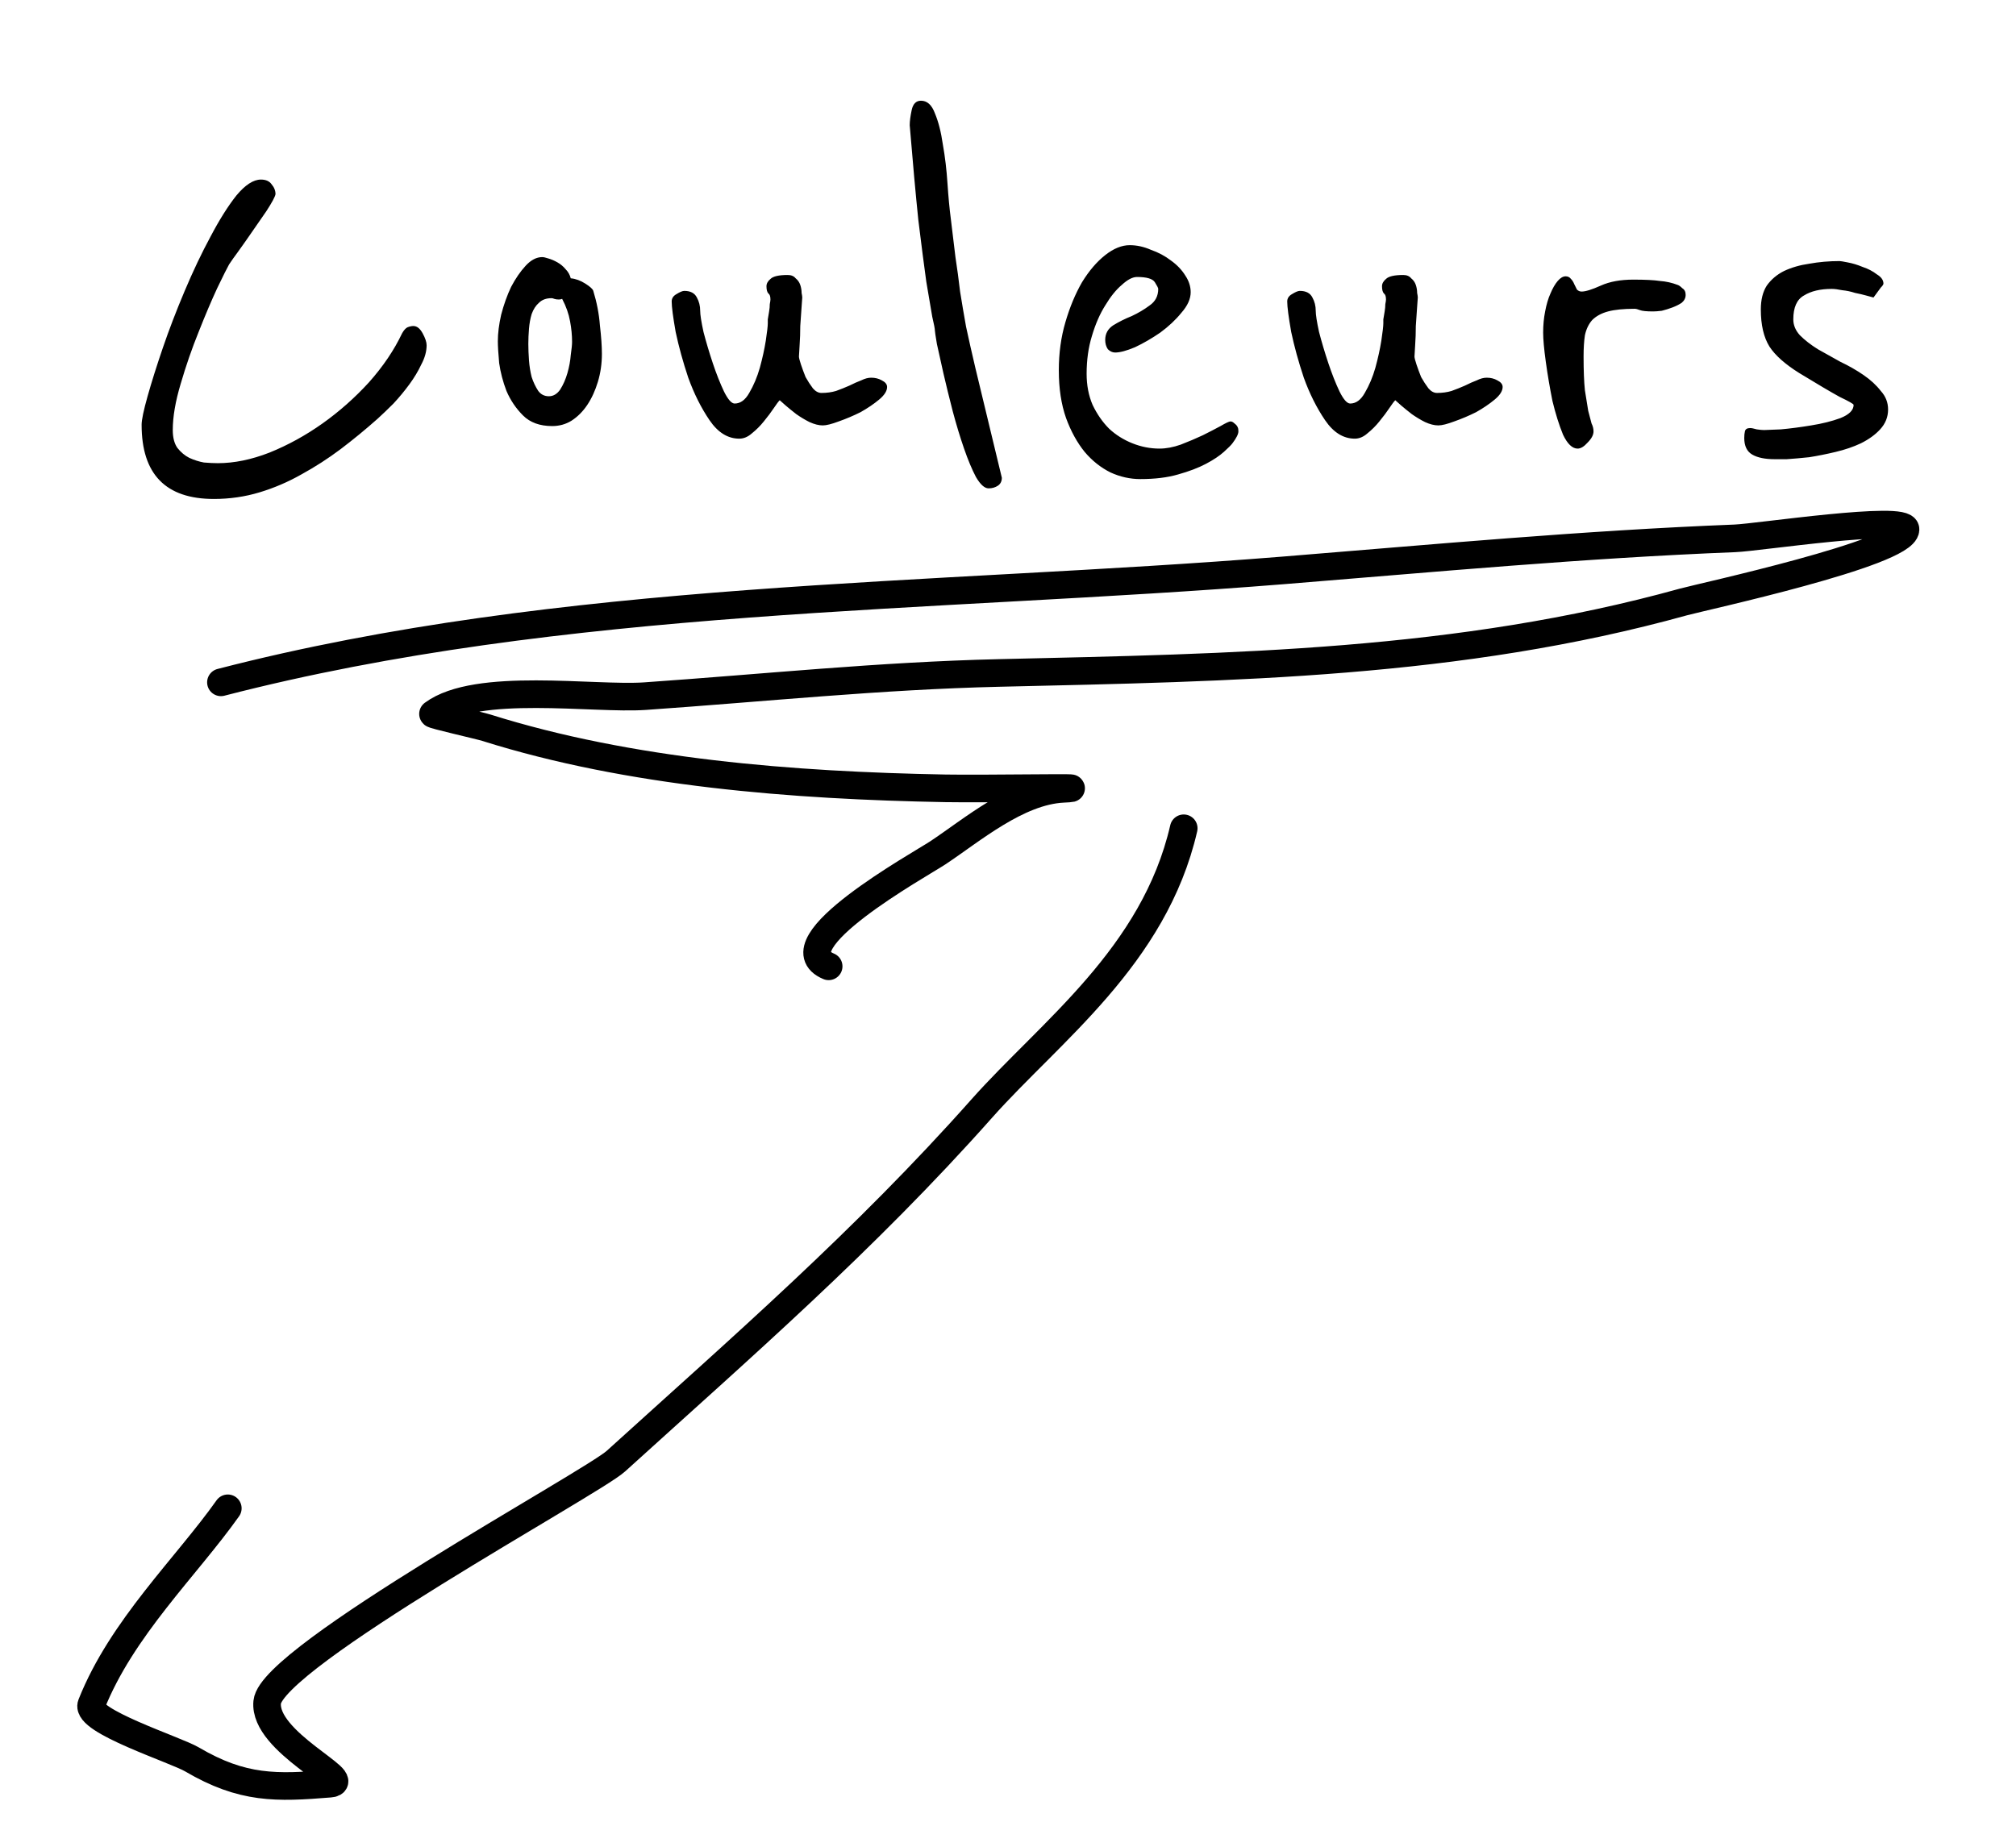 <svg width="73" height="66" viewBox="0 0 73 66" fill="none" xmlns="http://www.w3.org/2000/svg">
<path d="M8.249 54.63C6.749 56.749 4.404 58.972 3.31 61.735C3.075 62.328 6.358 63.376 6.95 63.724C8.795 64.808 10.01 64.761 11.947 64.604C12.889 64.528 9.532 63.099 9.675 61.649C9.837 60.004 21.428 53.716 22.301 52.923C26.832 48.812 31.296 44.943 35.549 40.152C38.021 37.368 41.795 34.644 42.863 30" stroke="black" stroke-linecap="round" stroke-linejoin="round"/>
<path d="M15.448 12.504C15.448 12.728 15.384 12.96 15.256 13.2C15.144 13.44 15 13.68 14.824 13.92C14.648 14.16 14.456 14.392 14.248 14.616C14.04 14.824 13.848 15.008 13.672 15.168C13.24 15.552 12.792 15.92 12.328 16.272C11.88 16.608 11.408 16.912 10.912 17.184C10.432 17.456 9.928 17.672 9.4 17.832C8.872 17.992 8.32 18.072 7.744 18.072C6 18.072 5.128 17.176 5.128 15.384C5.128 15.208 5.2 14.864 5.344 14.352C5.488 13.84 5.672 13.256 5.896 12.6C6.12 11.944 6.384 11.256 6.688 10.536C6.992 9.816 7.304 9.16 7.624 8.568C7.944 7.96 8.256 7.464 8.56 7.08C8.88 6.696 9.176 6.504 9.448 6.504C9.624 6.504 9.752 6.56 9.832 6.672C9.928 6.784 9.976 6.904 9.976 7.032C9.96 7.128 9.848 7.336 9.64 7.656C9.432 7.96 9.216 8.272 8.992 8.592C8.96 8.64 8.904 8.72 8.824 8.832C8.744 8.944 8.664 9.056 8.584 9.168C8.488 9.296 8.392 9.432 8.296 9.576C8.232 9.688 8.088 9.976 7.864 10.44C7.656 10.888 7.432 11.416 7.192 12.024C6.952 12.616 6.736 13.24 6.544 13.896C6.352 14.536 6.256 15.096 6.256 15.576C6.256 15.848 6.312 16.064 6.424 16.224C6.552 16.384 6.696 16.504 6.856 16.584C7.032 16.664 7.208 16.72 7.384 16.752C7.576 16.768 7.744 16.776 7.888 16.776C8.48 16.776 9.104 16.648 9.76 16.392C10.432 16.12 11.072 15.768 11.68 15.336C12.288 14.904 12.848 14.408 13.36 13.848C13.872 13.272 14.272 12.68 14.56 12.072C14.624 11.96 14.688 11.888 14.752 11.856C14.832 11.824 14.904 11.808 14.968 11.808C15.096 11.808 15.208 11.896 15.304 12.072C15.4 12.248 15.448 12.392 15.448 12.504ZM21.795 12.816C21.795 13.168 21.747 13.504 21.651 13.824C21.555 14.144 21.427 14.424 21.267 14.664C21.107 14.904 20.915 15.096 20.691 15.24C20.483 15.368 20.251 15.432 19.995 15.432C19.547 15.432 19.195 15.304 18.939 15.048C18.683 14.792 18.483 14.496 18.339 14.16C18.211 13.824 18.123 13.488 18.075 13.152C18.043 12.8 18.027 12.536 18.027 12.36C18.027 12.072 18.067 11.752 18.147 11.4C18.243 11.032 18.363 10.696 18.507 10.392C18.667 10.088 18.843 9.832 19.035 9.624C19.227 9.416 19.427 9.312 19.635 9.312C19.683 9.312 19.755 9.328 19.851 9.36C19.963 9.392 20.075 9.44 20.187 9.504C20.299 9.568 20.395 9.648 20.475 9.744C20.571 9.84 20.635 9.952 20.667 10.08C20.843 10.096 21.019 10.16 21.195 10.272C21.371 10.384 21.467 10.472 21.483 10.536C21.611 10.952 21.691 11.368 21.723 11.784C21.771 12.2 21.795 12.544 21.795 12.816ZM20.715 12.384C20.715 12.144 20.691 11.896 20.643 11.64C20.595 11.368 20.499 11.096 20.355 10.824C20.323 10.84 20.283 10.848 20.235 10.848C20.171 10.848 20.115 10.84 20.067 10.824C20.035 10.808 20.003 10.8 19.971 10.8C19.779 10.8 19.627 10.856 19.515 10.968C19.403 11.064 19.315 11.2 19.251 11.376C19.203 11.536 19.171 11.712 19.155 11.904C19.139 12.096 19.131 12.28 19.131 12.456C19.131 12.632 19.139 12.832 19.155 13.056C19.171 13.264 19.203 13.464 19.251 13.656C19.315 13.848 19.395 14.016 19.491 14.16C19.587 14.288 19.715 14.352 19.875 14.352C20.035 14.352 20.171 14.272 20.283 14.112C20.395 13.936 20.483 13.736 20.547 13.512C20.611 13.288 20.651 13.072 20.667 12.864C20.699 12.64 20.715 12.48 20.715 12.384ZM32.122 14.016C32.122 14.16 32.026 14.312 31.834 14.472C31.642 14.632 31.418 14.784 31.162 14.928C30.906 15.056 30.642 15.168 30.37 15.264C30.114 15.36 29.922 15.408 29.794 15.408C29.65 15.408 29.49 15.368 29.314 15.288C29.154 15.208 28.994 15.112 28.834 15C28.69 14.888 28.562 14.784 28.45 14.688C28.338 14.592 28.266 14.528 28.234 14.496C28.186 14.544 28.114 14.64 28.018 14.784C27.922 14.928 27.802 15.088 27.658 15.264C27.53 15.424 27.386 15.568 27.226 15.696C27.082 15.824 26.93 15.888 26.77 15.888C26.354 15.888 25.994 15.664 25.69 15.216C25.386 14.768 25.13 14.256 24.922 13.68C24.73 13.104 24.578 12.552 24.466 12.024C24.37 11.48 24.322 11.112 24.322 10.92C24.322 10.808 24.378 10.72 24.49 10.656C24.618 10.576 24.714 10.536 24.778 10.536C25.002 10.536 25.154 10.616 25.234 10.776C25.314 10.92 25.354 11.08 25.354 11.256C25.354 11.4 25.394 11.656 25.474 12.024C25.57 12.392 25.682 12.768 25.81 13.152C25.938 13.536 26.074 13.88 26.218 14.184C26.362 14.472 26.49 14.616 26.602 14.616C26.81 14.616 26.986 14.488 27.13 14.232C27.29 13.96 27.418 13.656 27.514 13.32C27.61 12.968 27.682 12.64 27.73 12.336C27.778 12.016 27.802 11.808 27.802 11.712C27.802 11.696 27.802 11.648 27.802 11.568C27.818 11.472 27.834 11.376 27.85 11.28C27.866 11.184 27.874 11.096 27.874 11.016C27.89 10.936 27.898 10.88 27.898 10.848C27.898 10.736 27.874 10.664 27.826 10.632C27.778 10.584 27.754 10.496 27.754 10.368C27.754 10.272 27.802 10.184 27.898 10.104C27.994 10.008 28.202 9.96 28.522 9.96C28.65 9.96 28.746 10 28.81 10.08C28.89 10.144 28.946 10.224 28.978 10.32C29.01 10.416 29.026 10.512 29.026 10.608C29.042 10.688 29.05 10.744 29.05 10.776C29.05 10.792 29.042 10.904 29.026 11.112C29.01 11.32 28.994 11.552 28.978 11.808C28.978 12.048 28.97 12.28 28.954 12.504C28.938 12.728 28.93 12.864 28.93 12.912C28.93 12.96 28.954 13.056 29.002 13.2C29.05 13.344 29.106 13.496 29.17 13.656C29.25 13.8 29.338 13.936 29.434 14.064C29.53 14.176 29.634 14.232 29.746 14.232C29.938 14.232 30.114 14.208 30.274 14.16C30.45 14.096 30.61 14.032 30.754 13.968C30.914 13.888 31.058 13.824 31.186 13.776C31.314 13.712 31.434 13.68 31.546 13.68C31.69 13.68 31.818 13.712 31.93 13.776C32.058 13.84 32.122 13.92 32.122 14.016ZM36.277 17.304C36.277 17.432 36.229 17.528 36.133 17.592C36.037 17.656 35.925 17.688 35.797 17.688C35.653 17.688 35.501 17.552 35.341 17.28C35.197 17.008 35.053 16.664 34.909 16.248C34.765 15.832 34.629 15.384 34.501 14.904C34.373 14.408 34.261 13.952 34.165 13.536C34.069 13.104 33.989 12.744 33.925 12.456C33.877 12.168 33.853 12.008 33.853 11.976C33.853 11.912 33.821 11.744 33.757 11.472C33.709 11.2 33.637 10.776 33.541 10.2C33.461 9.624 33.365 8.88 33.253 7.968C33.157 7.04 33.053 5.896 32.941 4.536C32.941 4.392 32.965 4.208 33.013 3.984C33.061 3.76 33.173 3.648 33.349 3.648C33.573 3.648 33.741 3.8 33.853 4.104C33.981 4.408 34.077 4.784 34.141 5.232C34.221 5.68 34.277 6.152 34.309 6.648C34.341 7.128 34.381 7.552 34.429 7.92C34.493 8.432 34.549 8.896 34.597 9.312C34.661 9.728 34.717 10.144 34.765 10.56C34.829 10.96 34.901 11.384 34.981 11.832C35.077 12.28 35.189 12.776 35.317 13.32L36.277 17.304ZM44.819 15.48C44.836 15.512 44.843 15.56 44.843 15.624C44.843 15.72 44.772 15.864 44.627 16.056C44.58 16.12 44.475 16.224 44.316 16.368C44.156 16.512 43.94 16.656 43.667 16.8C43.395 16.944 43.059 17.072 42.66 17.184C42.276 17.296 41.819 17.352 41.291 17.352C40.923 17.352 40.563 17.272 40.212 17.112C39.859 16.936 39.547 16.688 39.276 16.368C39.004 16.032 38.779 15.624 38.603 15.144C38.428 14.648 38.34 14.072 38.34 13.416C38.34 12.792 38.419 12.208 38.58 11.664C38.739 11.12 38.94 10.64 39.179 10.224C39.435 9.808 39.715 9.48 40.02 9.24C40.324 9 40.62 8.88 40.907 8.88C41.163 8.88 41.419 8.936 41.675 9.048C41.947 9.144 42.188 9.272 42.395 9.432C42.62 9.592 42.795 9.776 42.923 9.984C43.051 10.176 43.115 10.376 43.115 10.584C43.115 10.824 43.004 11.072 42.779 11.328C42.572 11.584 42.316 11.824 42.011 12.048C41.708 12.256 41.404 12.432 41.099 12.576C40.795 12.704 40.556 12.768 40.38 12.768C40.283 12.768 40.196 12.728 40.115 12.648C40.051 12.552 40.02 12.44 40.02 12.312C40.02 12.088 40.115 11.912 40.307 11.784C40.516 11.656 40.739 11.544 40.98 11.448C41.219 11.336 41.435 11.208 41.627 11.064C41.836 10.92 41.94 10.72 41.94 10.464C41.94 10.432 41.9 10.352 41.819 10.224C41.739 10.096 41.523 10.032 41.172 10.032C41.011 10.032 40.828 10.128 40.62 10.32C40.411 10.496 40.212 10.744 40.02 11.064C39.828 11.368 39.667 11.736 39.539 12.168C39.411 12.584 39.347 13.04 39.347 13.536C39.347 13.952 39.419 14.328 39.563 14.664C39.724 15 39.923 15.288 40.163 15.528C40.404 15.752 40.684 15.928 41.004 16.056C41.324 16.184 41.651 16.248 41.987 16.248C42.227 16.248 42.483 16.2 42.755 16.104C43.044 15.992 43.307 15.88 43.547 15.768C43.803 15.64 44.02 15.528 44.196 15.432C44.388 15.32 44.508 15.264 44.556 15.264C44.603 15.264 44.651 15.288 44.7 15.336C44.764 15.384 44.803 15.432 44.819 15.48ZM54.411 14.016C54.411 14.16 54.315 14.312 54.123 14.472C53.931 14.632 53.707 14.784 53.451 14.928C53.195 15.056 52.931 15.168 52.659 15.264C52.403 15.36 52.211 15.408 52.083 15.408C51.939 15.408 51.779 15.368 51.603 15.288C51.443 15.208 51.283 15.112 51.123 15C50.979 14.888 50.851 14.784 50.739 14.688C50.627 14.592 50.555 14.528 50.523 14.496C50.475 14.544 50.403 14.64 50.307 14.784C50.211 14.928 50.091 15.088 49.947 15.264C49.819 15.424 49.675 15.568 49.515 15.696C49.371 15.824 49.219 15.888 49.059 15.888C48.643 15.888 48.283 15.664 47.979 15.216C47.675 14.768 47.419 14.256 47.211 13.68C47.019 13.104 46.867 12.552 46.755 12.024C46.659 11.48 46.611 11.112 46.611 10.92C46.611 10.808 46.667 10.72 46.779 10.656C46.907 10.576 47.003 10.536 47.067 10.536C47.291 10.536 47.443 10.616 47.523 10.776C47.603 10.92 47.643 11.08 47.643 11.256C47.643 11.4 47.683 11.656 47.763 12.024C47.859 12.392 47.971 12.768 48.099 13.152C48.227 13.536 48.363 13.88 48.507 14.184C48.651 14.472 48.779 14.616 48.891 14.616C49.099 14.616 49.275 14.488 49.419 14.232C49.579 13.96 49.707 13.656 49.803 13.32C49.899 12.968 49.971 12.64 50.019 12.336C50.067 12.016 50.091 11.808 50.091 11.712C50.091 11.696 50.091 11.648 50.091 11.568C50.107 11.472 50.123 11.376 50.139 11.28C50.155 11.184 50.163 11.096 50.163 11.016C50.179 10.936 50.187 10.88 50.187 10.848C50.187 10.736 50.163 10.664 50.115 10.632C50.067 10.584 50.043 10.496 50.043 10.368C50.043 10.272 50.091 10.184 50.187 10.104C50.283 10.008 50.491 9.96 50.811 9.96C50.939 9.96 51.035 10 51.099 10.08C51.179 10.144 51.235 10.224 51.267 10.32C51.299 10.416 51.315 10.512 51.315 10.608C51.331 10.688 51.339 10.744 51.339 10.776C51.339 10.792 51.331 10.904 51.315 11.112C51.299 11.32 51.283 11.552 51.267 11.808C51.267 12.048 51.259 12.28 51.243 12.504C51.227 12.728 51.219 12.864 51.219 12.912C51.219 12.96 51.243 13.056 51.291 13.2C51.339 13.344 51.395 13.496 51.459 13.656C51.539 13.8 51.627 13.936 51.723 14.064C51.819 14.176 51.923 14.232 52.035 14.232C52.227 14.232 52.403 14.208 52.563 14.16C52.739 14.096 52.899 14.032 53.043 13.968C53.203 13.888 53.347 13.824 53.475 13.776C53.603 13.712 53.723 13.68 53.835 13.68C53.979 13.68 54.107 13.712 54.219 13.776C54.347 13.84 54.411 13.92 54.411 14.016ZM61.038 10.68C61.038 10.792 60.99 10.888 60.894 10.968C60.798 11.032 60.686 11.088 60.558 11.136C60.43 11.184 60.302 11.224 60.174 11.256C60.046 11.272 59.942 11.28 59.862 11.28C59.622 11.28 59.462 11.264 59.382 11.232C59.302 11.2 59.238 11.184 59.19 11.184C58.79 11.184 58.47 11.216 58.23 11.28C57.99 11.344 57.798 11.448 57.654 11.592C57.526 11.736 57.438 11.92 57.39 12.144C57.358 12.352 57.342 12.608 57.342 12.912C57.342 13.424 57.358 13.832 57.39 14.136C57.438 14.44 57.478 14.688 57.51 14.88C57.558 15.072 57.598 15.224 57.63 15.336C57.678 15.432 57.702 15.528 57.702 15.624C57.702 15.752 57.63 15.888 57.486 16.032C57.358 16.176 57.238 16.248 57.126 16.248C56.934 16.248 56.758 16.08 56.598 15.744C56.454 15.392 56.326 14.984 56.214 14.52C56.118 14.04 56.038 13.568 55.974 13.104C55.91 12.64 55.878 12.288 55.878 12.048C55.878 11.776 55.902 11.52 55.95 11.28C55.998 11.024 56.062 10.808 56.142 10.632C56.222 10.44 56.31 10.288 56.406 10.176C56.502 10.064 56.598 10.008 56.694 10.008C56.774 10.008 56.838 10.04 56.886 10.104C56.934 10.152 56.974 10.216 57.006 10.296C57.038 10.36 57.07 10.424 57.102 10.488C57.15 10.536 57.206 10.56 57.27 10.56C57.414 10.56 57.646 10.488 57.966 10.344C58.286 10.2 58.678 10.128 59.142 10.128C59.574 10.128 59.894 10.144 60.102 10.176C60.326 10.192 60.542 10.24 60.75 10.32C60.798 10.336 60.854 10.376 60.918 10.44C60.998 10.488 61.038 10.568 61.038 10.68ZM68.368 14.832C68.368 15.104 68.272 15.344 68.08 15.552C67.904 15.744 67.672 15.912 67.384 16.056C67.112 16.184 66.808 16.288 66.472 16.368C66.136 16.448 65.816 16.512 65.512 16.56C65.208 16.592 64.936 16.616 64.696 16.632C64.472 16.632 64.328 16.632 64.264 16.632C63.912 16.632 63.64 16.576 63.448 16.464C63.256 16.352 63.16 16.152 63.16 15.864C63.16 15.768 63.168 15.688 63.184 15.624C63.2 15.544 63.264 15.504 63.376 15.504C63.424 15.504 63.504 15.52 63.616 15.552C63.728 15.568 63.816 15.576 63.88 15.576C63.944 15.576 64.144 15.568 64.48 15.552C64.832 15.52 65.2 15.472 65.584 15.408C65.984 15.344 66.336 15.256 66.64 15.144C66.96 15.016 67.12 14.856 67.12 14.664C67.12 14.632 66.952 14.536 66.616 14.376C66.296 14.2 65.808 13.912 65.152 13.512C64.64 13.192 64.28 12.872 64.072 12.552C63.864 12.216 63.76 11.768 63.76 11.208C63.76 10.856 63.832 10.568 63.976 10.344C64.136 10.12 64.344 9.944 64.6 9.816C64.872 9.688 65.176 9.6 65.512 9.552C65.864 9.488 66.232 9.456 66.616 9.456C66.648 9.456 66.744 9.472 66.904 9.504C67.08 9.536 67.264 9.592 67.456 9.672C67.648 9.736 67.816 9.824 67.96 9.936C68.12 10.032 68.2 10.144 68.2 10.272C68.2 10.304 68.168 10.352 68.104 10.416C68.056 10.48 67.968 10.6 67.84 10.776C67.792 10.76 67.704 10.736 67.576 10.704C67.464 10.672 67.328 10.64 67.168 10.608C67.024 10.56 66.872 10.528 66.712 10.512C66.552 10.48 66.424 10.464 66.328 10.464C65.912 10.464 65.576 10.544 65.32 10.704C65.064 10.848 64.936 11.136 64.936 11.568C64.936 11.776 65.016 11.968 65.176 12.144C65.352 12.32 65.568 12.488 65.824 12.648C66.08 12.792 66.352 12.944 66.64 13.104C66.944 13.248 67.224 13.408 67.48 13.584C67.736 13.76 67.944 13.952 68.104 14.16C68.28 14.352 68.368 14.576 68.368 14.832Z" fill="black"/>
<path d="M8 24.714C20.402 21.509 33.682 21.689 46.457 20.66C51.942 20.218 57.307 19.716 62.823 19.499C63.649 19.467 69.028 18.649 69 19.178C68.955 20.032 61.591 21.627 60.957 21.803C52.831 24.058 44.688 24.178 36.184 24.374C31.861 24.474 27.664 24.915 23.357 25.214C21.498 25.343 17.266 24.682 15.679 25.857C15.634 25.89 17.352 26.276 17.609 26.357C22.81 27.995 28.719 28.452 34.232 28.553C35.654 28.579 39.92 28.502 38.5 28.571C36.839 28.652 35.175 30.086 33.953 30.893C33.302 31.322 28.098 34.206 30.006 35" stroke="black" stroke-linecap="round" stroke-linejoin="round"/>
</svg>
